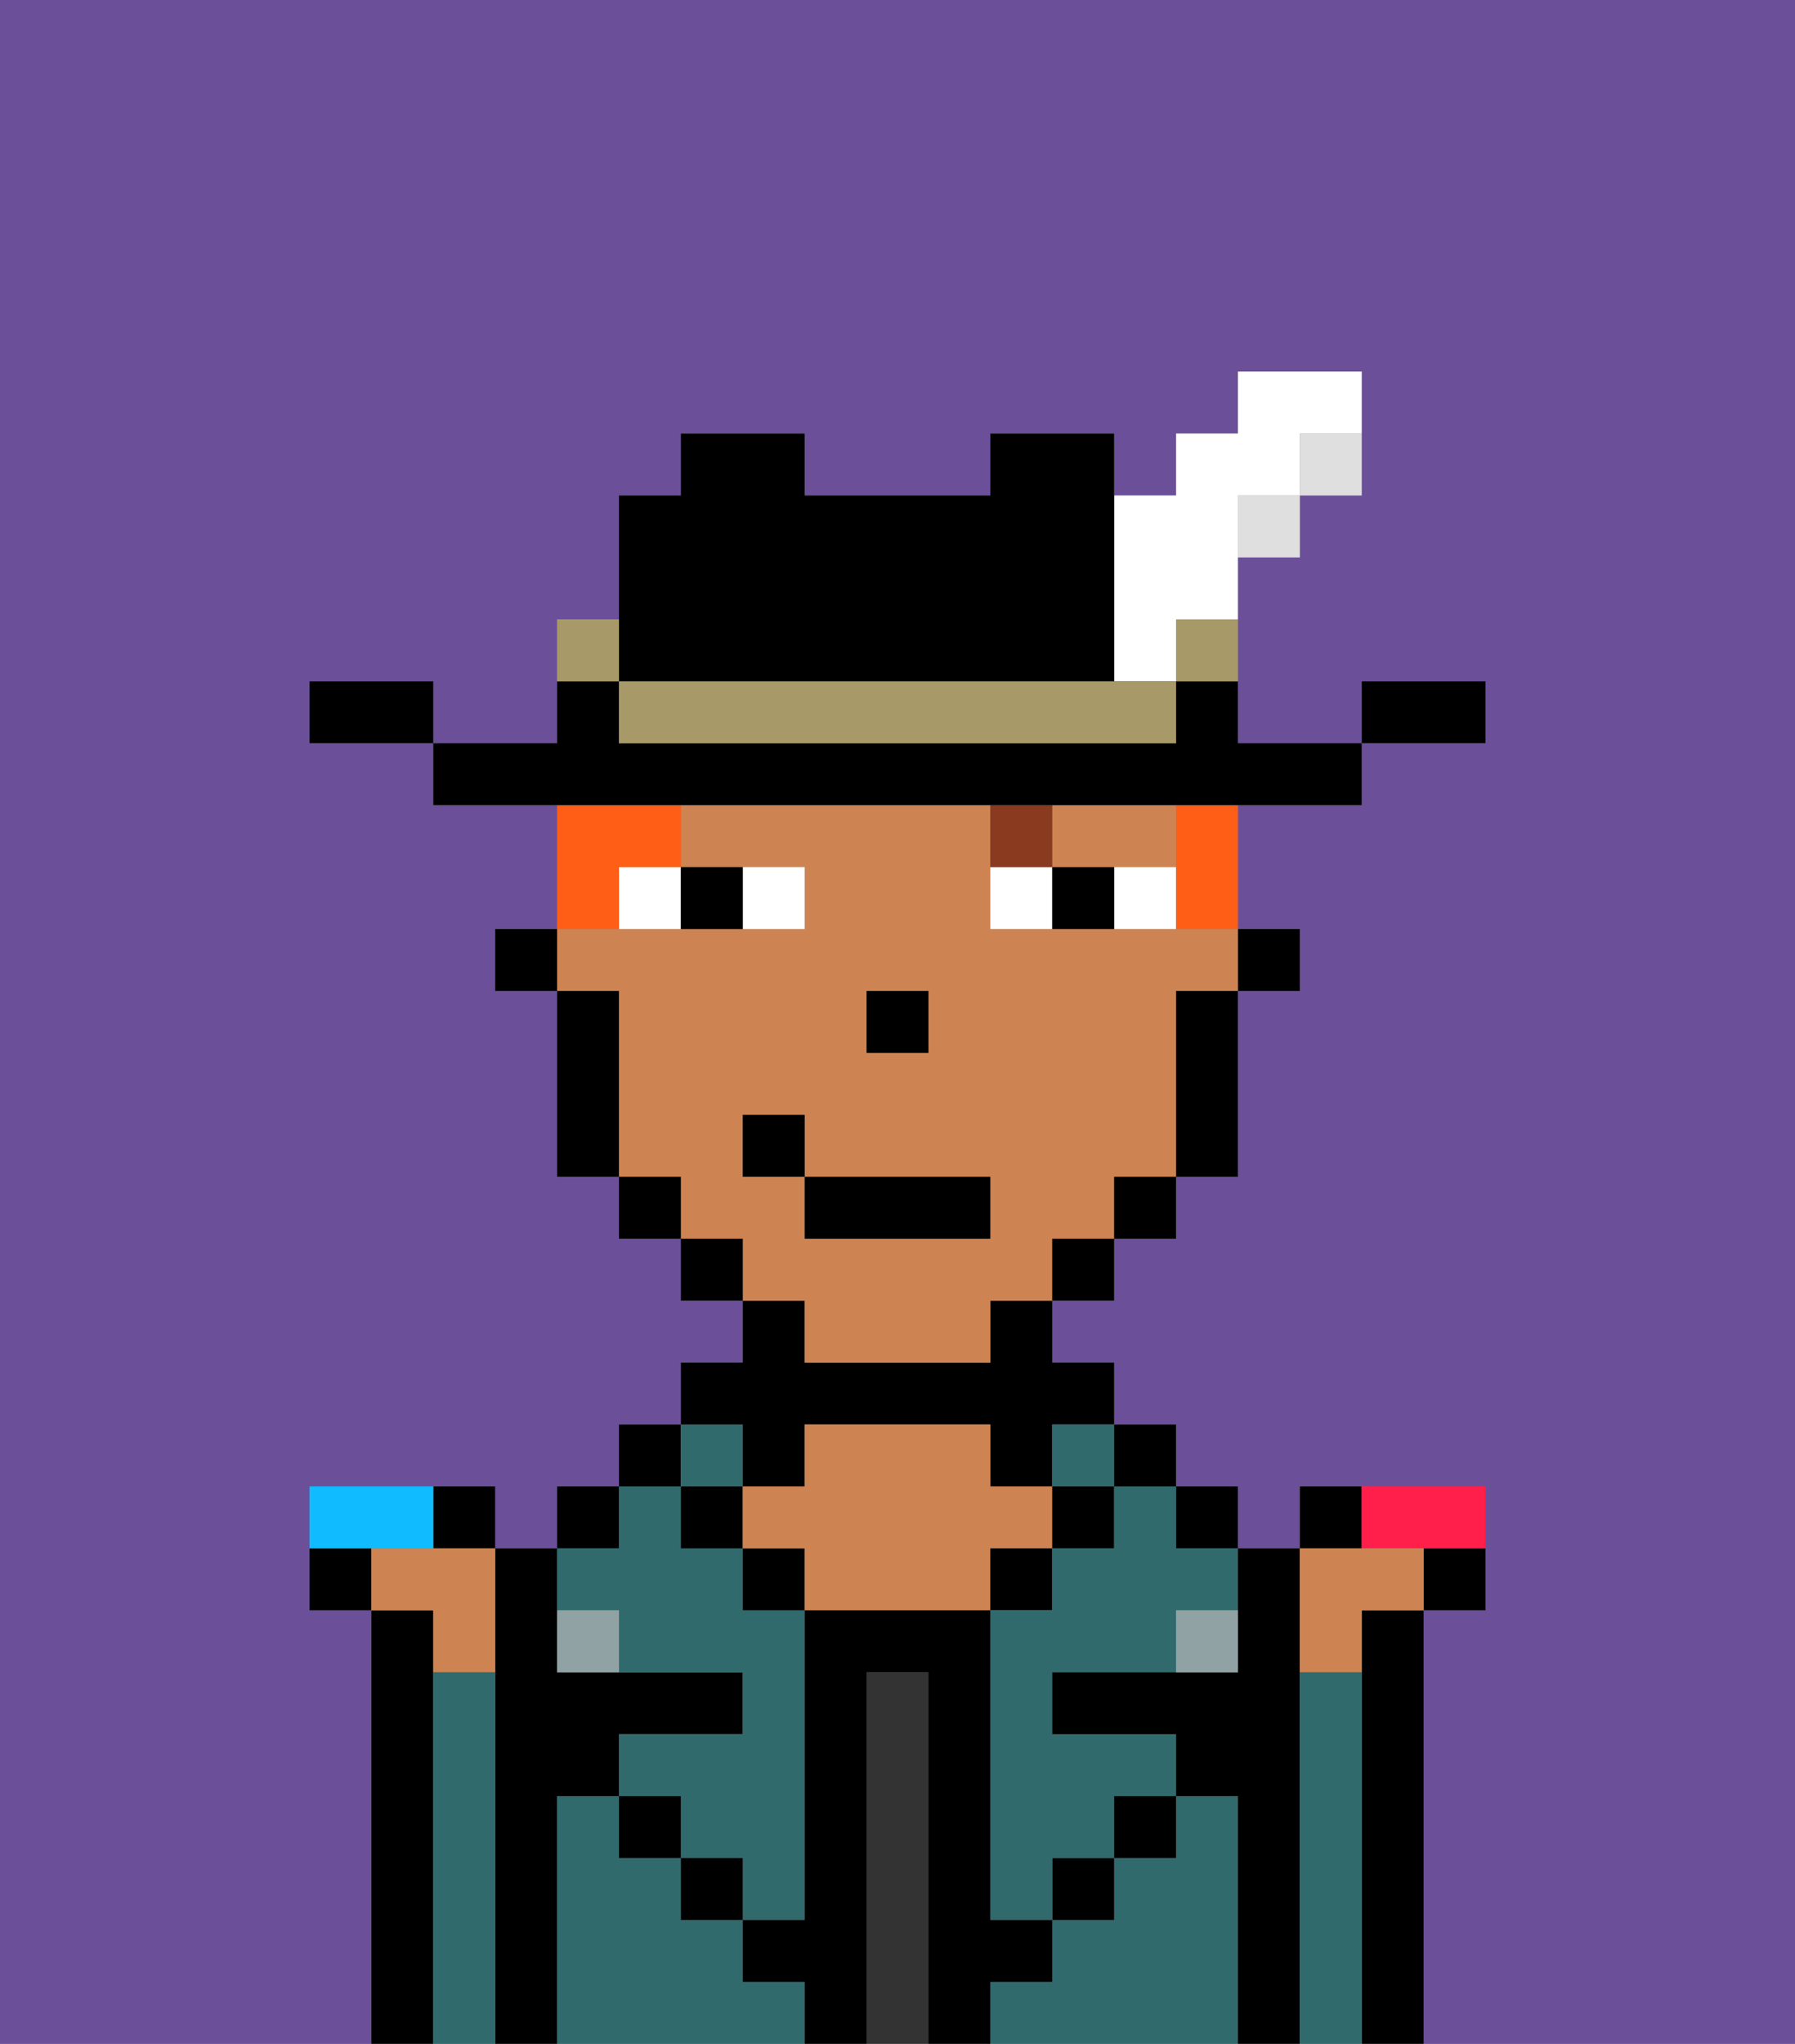 <svg xmlns="http://www.w3.org/2000/svg" viewBox="0 0 29 33"><rect x="0" y="0" width="29" height="33" fill="#808080" stroke="none"/><defs><style>polygon,rect,path{shape-rendering:crispedges;}.fb187-1{fill:#6b4f99;}.fb187-2{fill:#000000;}.fb187-3{fill:#316a6d;}.fb187-4{fill:#333333;}.fb187-5{fill:#ce8452;}.fb187-6{fill:#90a2a3;}.fb187-7{fill:#ffffff;}.fb187-8{fill:#893a1f;}.fb187-9{fill:#ff5e17;}.fb187-10{fill:#dfdfdf;}.fb187-11{fill:#a89969;}.fb187-12{fill:#ff1f4a;}.fb187-13{fill:#10bcff;}</style></defs><path class="fb187-1" d="M21,27h0v6h0V27Z"/><path class="fb187-1" d="M8,27H8v6H8V27Z"/><path class="fb187-1" d="M0,33H6V26H5V24H8v1H9V24h1V23h1V22h1V21H11V20H10V19H9V16H8V15H9V13H7V12H5V11H7v1H9V10h1V8h1V7h2V8h3V7h2V8h1V7h1V6h2V8H21V9H20v3h2V11h2v1H22v1H20v2h1v1H20v3H19v1H18v1H17v1h1v1h1v1h1v1h1V24h3v2H23v7h6V0H0Z"/><path class="fb187-2" d="M7,27H7V26H6v7H7V27Z"/><path class="fb187-2" d="M9,29h1V28h2V27H9V25H8v8H9V29Z"/><rect class="fb187-2" x="9" y="24" width="1" height="1"/><path class="fb187-3" d="M12,32V31H11V30H10V29H9v4h4V32Z"/><rect class="fb187-2" x="10" y="23" width="1" height="1"/><path class="fb187-3" d="M10,26v1h2v1H10v1h1v1h1v1h1V26H12V25H11V24H10v1H9v1Z"/><rect class="fb187-3" x="11" y="23" width="1" height="1"/><rect class="fb187-2" x="11" y="24" width="1" height="1"/><rect class="fb187-2" x="10" y="29" width="1" height="1"/><path class="fb187-2" d="M12,24h1V23h3v1h1V23h1V22H17V21H16v1H13V21H12v1H11v1h1Z"/><rect class="fb187-2" x="12" y="25" width="1" height="1"/><path class="fb187-4" d="M15,27H14v6h1V27Z"/><path class="fb187-5" d="M17,25V24H16V23H13v1H12v1h1v1h3V25Z"/><rect class="fb187-2" x="16" y="25" width="1" height="1"/><path class="fb187-3" d="M20,29H19v1H18v1H17v1H16v1h4V29Z"/><rect class="fb187-3" x="17" y="23" width="1" height="1"/><rect class="fb187-2" x="17" y="24" width="1" height="1"/><rect class="fb187-2" x="17" y="30" width="1" height="1"/><rect class="fb187-2" x="18" y="23" width="1" height="1"/><rect class="fb187-2" x="19" y="24" width="1" height="1"/><path class="fb187-3" d="M18,25H17v1H16v5h1V30h1V29h1V28H17V27h2V26h1V25H19V24H18Z"/><path class="fb187-2" d="M21,27V25H20v2H17v1h2v1h1v4h1V27Z"/><path class="fb187-2" d="M23,26H22v7h1V26Z"/><rect class="fb187-2" x="18" y="29" width="1" height="1"/><rect class="fb187-2" x="11" y="30" width="1" height="1"/><path class="fb187-2" d="M17,32V31H16V26H13v5H12v1h1v1h1V27h1v6h1V32Z"/><path class="fb187-6" d="M19,27h1V26H19Z"/><path class="fb187-6" d="M9,26v1h1V26Z"/><rect class="fb187-2" x="20" y="15" width="1" height="1"/><path class="fb187-5" d="M18,14h1V13H17v1Z"/><path class="fb187-5" d="M13,22h3V21h1V20h1V19h1V16h1V15H16V13H11v1h2v1H9v1h1v3h1v1h1v1h1Zm1-6h1v1H14Zm-2,3V18h1v1h3v1H13V19Z"/><path class="fb187-2" d="M19,17v2h1V16H19Z"/><rect class="fb187-2" x="18" y="19" width="1" height="1"/><rect class="fb187-2" x="17" y="20" width="1" height="1"/><rect class="fb187-2" x="11" y="20" width="1" height="1"/><rect class="fb187-2" x="10" y="19" width="1" height="1"/><path class="fb187-2" d="M10,16H9v3h1V16Z"/><rect class="fb187-2" x="8" y="15" width="1" height="1"/><rect class="fb187-2" x="14" y="16" width="1" height="1"/><path class="fb187-7" d="M13,15V14H12v1Z"/><path class="fb187-7" d="M10,15h1V14H10Z"/><path class="fb187-7" d="M18,14v1h1V14Z"/><path class="fb187-7" d="M16,14v1h1V14Z"/><path class="fb187-2" d="M12,15V14H11v1Z"/><path class="fb187-2" d="M17,14v1h1V14Z"/><path class="fb187-8" d="M17,13H16v1h1Z"/><rect class="fb187-2" x="13" y="19" width="3" height="1"/><rect class="fb187-2" x="12" y="18" width="1" height="1"/><path class="fb187-9" d="M10,14h1V13H9v2h1Z"/><path class="fb187-9" d="M19,14v1h1V13H19Z"/><path class="fb187-2" d="M24,11H22v1h2Z"/><path class="fb187-10" d="M21,8h1V7H21Z"/><path class="fb187-2" d="M16,13h6V12H20V11H19v1H10V11H9v1H7v1h9Z"/><rect class="fb187-10" x="20" y="8" width="1" height="1"/><path class="fb187-11" d="M19,11h1V10H19Z"/><path class="fb187-7" d="M18,11h1V10h1V8h1V7h1V6H20V7H19V8H18v3Z"/><path class="fb187-11" d="M17,11H10v1h9V11H17Z"/><path class="fb187-2" d="M11,11h7V7H16V8H13V7H11V8H10v3Z"/><path class="fb187-11" d="M10,10H9v1h1Z"/><path class="fb187-2" d="M6,11H5v1H7V11Z"/><path class="fb187-2" d="M23,26h1V25H23Z"/><path class="fb187-2" d="M22,24H21v1h1Z"/><path class="fb187-12" d="M23,25h1V24H22v1Z"/><path class="fb187-2" d="M8,25V24H7v1Z"/><path class="fb187-2" d="M5,25v1H6V25Z"/><path class="fb187-5" d="M21,27h1V26h1V25H21v2Z"/><path class="fb187-5" d="M7,27H8V25H6v1H7Z"/><path class="fb187-13" d="M7,25V24H5v1H7Z"/><path class="fb187-3" d="M22,27H21v6h1V27Z"/><path class="fb187-3" d="M8,27H7v6H8V27Z"/></svg>